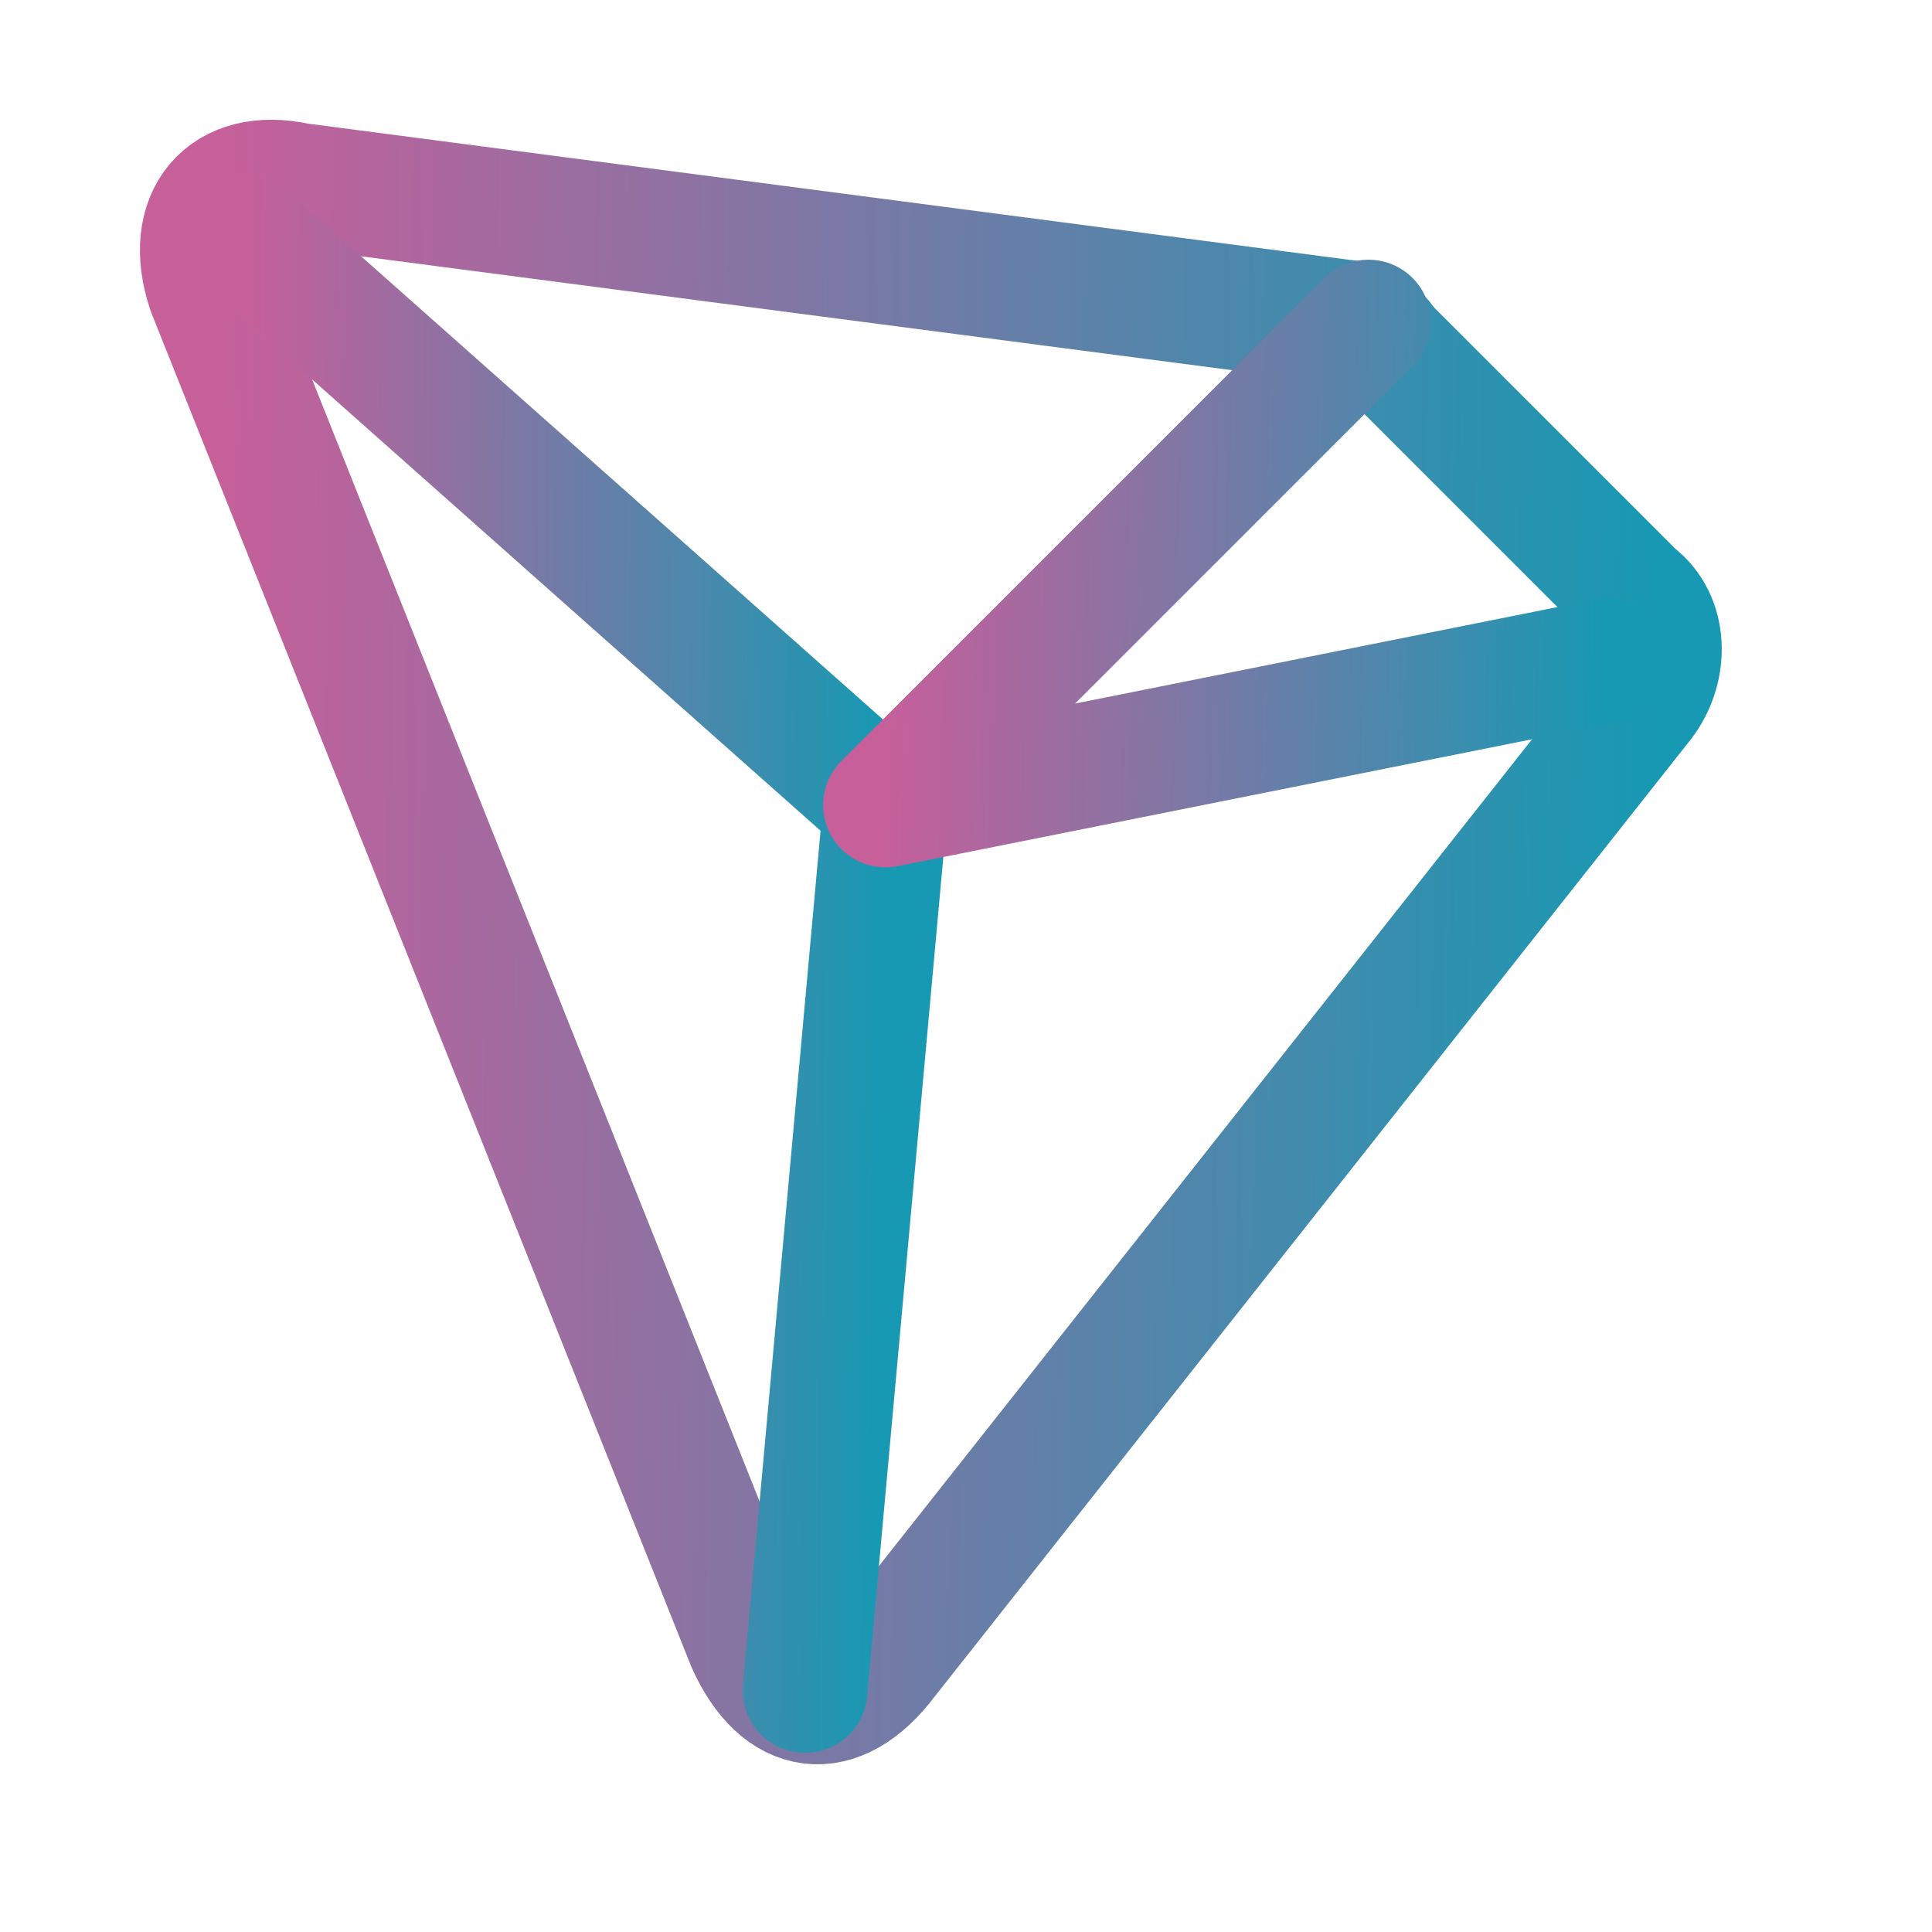 <svg width="31" height="31" viewBox="0 0 31 31" fill="none" xmlns="http://www.w3.org/2000/svg">
    <path
        d="M3.358 4.65L12.012 26.35C12.529 27.513 13.433 27.642 14.208 26.608L26.35 11.238C26.738 10.721 26.738 9.946 26.221 9.558L22.217 5.554C22.087 5.296 21.7 5.167 21.571 5.167L4.779 2.971C3.617 2.713 2.971 3.488 3.358 4.65Z"
        stroke="url(#paint0_linear_1238_77)" stroke-width="2" stroke-miterlimit="10" stroke-linecap="round"
        stroke-linejoin="round" />
    <path d="M12.917 27.125L14.208 12.917L3.875 3.746" stroke="url(#paint1_linear_1238_77)" stroke-width="2"
        stroke-miterlimit="10" stroke-linecap="round" stroke-linejoin="round" />
    <path d="M21.958 5.167L14.208 12.917L25.833 10.592" stroke="url(#paint2_linear_1238_77)" stroke-width="2"
        stroke-miterlimit="10" stroke-linecap="round" stroke-linejoin="round" />
    <defs>
        <linearGradient id="paint0_linear_1238_77" x1="3.246" y1="11.755" x2="26.667" y2="12.06"
            gradientUnits="userSpaceOnUse">
            <stop stop-color="#c75f9a" />
            <stop offset="1" stop-color="#1799b3" />
        </linearGradient>
        <linearGradient id="paint1_linear_1238_77" x1="3.875" y1="12.214" x2="14.228" y2="12.276"
            gradientUnits="userSpaceOnUse">
            <stop stop-color="#c75f9a" />
            <stop offset="1" stop-color="#1799b3" />
        </linearGradient>
        <linearGradient id="paint2_linear_1238_77" x1="14.208" y1="7.974" x2="25.851" y2="8.211"
            gradientUnits="userSpaceOnUse">
            <stop stop-color="#c75f9a" />
            <stop offset="1" stop-color="#1799b3" />
        </linearGradient>
    </defs>
</svg>